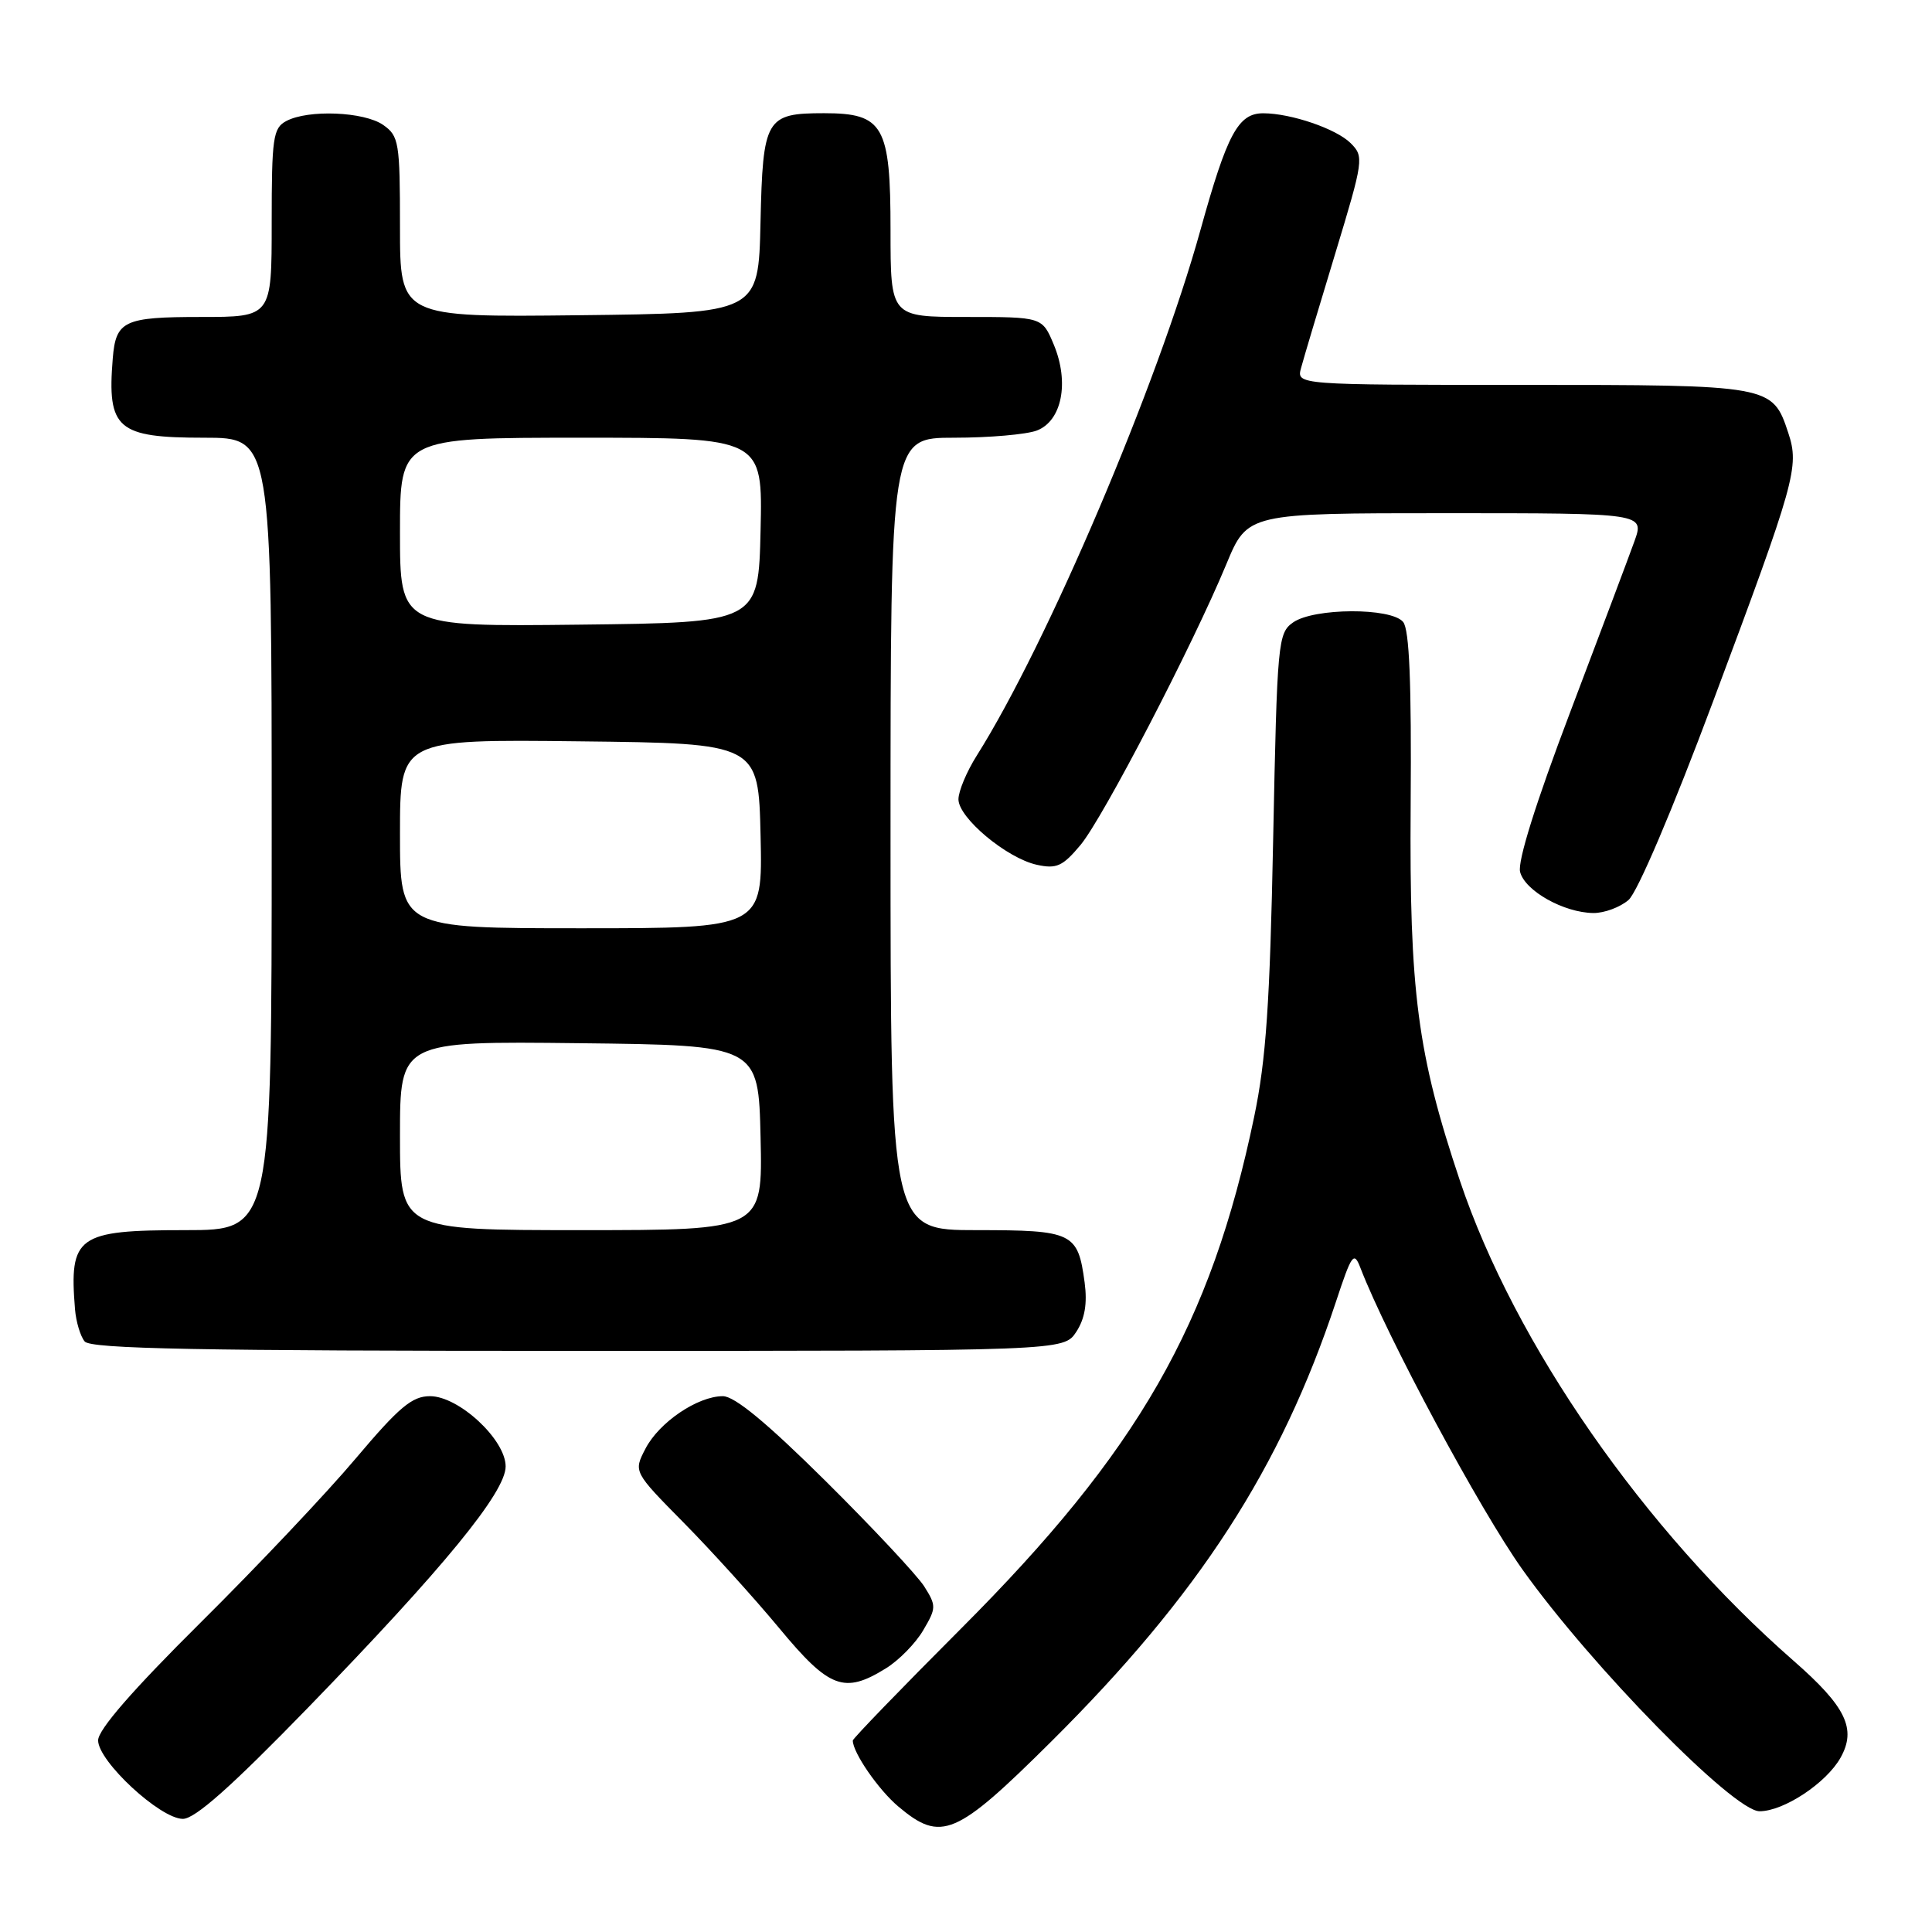 <?xml version="1.0" encoding="UTF-8" standalone="no"?>
<!DOCTYPE svg PUBLIC "-//W3C//DTD SVG 1.1//EN" "http://www.w3.org/Graphics/SVG/1.1/DTD/svg11.dtd" >
<svg xmlns="http://www.w3.org/2000/svg" xmlns:xlink="http://www.w3.org/1999/xlink" version="1.1" viewBox="0 0 256 256">
 <g >
 <path fill="currentColor"
d=" M 139.31 230.75 C 158.87 211.31 169.70 194.58 177.01 172.52 C 179.12 166.13 179.40 165.75 180.27 168.02 C 183.82 177.21 196.09 200.05 201.74 207.98 C 210.91 220.84 229.70 240.00 233.15 240.00 C 236.35 240.00 241.99 236.27 243.88 232.91 C 246.03 229.08 244.60 226.14 237.69 220.09 C 217.85 202.74 200.71 178.08 193.45 156.46 C 187.81 139.64 186.74 131.46 186.92 106.66 C 187.04 90.50 186.75 83.40 185.92 82.41 C 184.33 80.49 174.11 80.54 171.35 82.47 C 169.33 83.89 169.23 84.96 168.70 111.22 C 168.27 132.96 167.76 140.43 166.18 148.00 C 160.44 175.54 150.86 192.26 127.31 215.83 C 119.44 223.71 113.00 230.37 113.00 230.63 C 113.00 232.23 116.40 237.16 119.04 239.38 C 124.71 244.15 126.66 243.32 139.31 230.75 Z  M 40.83 226.26 C 58.79 207.75 67.00 197.73 67.00 194.31 C 67.00 190.76 60.80 185.00 56.98 185.00 C 54.60 185.00 52.89 186.44 47.14 193.25 C 43.32 197.79 34.07 207.57 26.59 214.99 C 17.59 223.92 13.00 229.19 13.00 230.61 C 13.00 233.38 21.22 241.00 24.23 241.01 C 25.84 241.01 30.64 236.75 40.83 226.26 Z  M 117.38 221.07 C 119.10 220.01 121.33 217.74 122.33 216.02 C 124.07 213.07 124.08 212.77 122.46 210.20 C 121.51 208.72 115.64 202.44 109.40 196.25 C 101.60 188.52 97.34 185.00 95.78 185.00 C 92.43 185.01 87.32 188.47 85.52 191.97 C 83.94 195.02 83.94 195.02 90.59 201.76 C 94.25 205.47 99.95 211.76 103.26 215.75 C 109.89 223.75 111.86 224.49 117.38 221.07 Z  M 142.61 176.48 C 143.75 174.73 144.09 172.73 143.72 169.94 C 142.83 163.32 142.17 163.00 129.38 163.00 C 118.00 163.00 118.00 163.00 118.00 110.50 C 118.00 58.00 118.00 58.00 126.43 58.00 C 131.07 58.00 136.00 57.57 137.38 57.05 C 140.71 55.78 141.72 50.67 139.63 45.66 C 138.10 42.00 138.10 42.00 128.05 42.00 C 118.00 42.00 118.00 42.00 118.00 30.50 C 118.00 16.64 117.07 15.00 109.19 15.00 C 101.47 15.00 101.08 15.68 100.77 29.50 C 100.50 41.50 100.50 41.50 76.75 41.77 C 53.00 42.04 53.00 42.04 53.00 30.07 C 53.00 18.85 52.86 18.02 50.78 16.56 C 48.25 14.79 40.83 14.49 37.93 16.04 C 36.18 16.97 36.00 18.24 36.00 29.54 C 36.00 42.00 36.00 42.00 26.62 42.00 C 16.41 42.00 15.35 42.50 14.94 47.50 C 14.18 56.85 15.52 58.00 27.07 58.00 C 36.00 58.00 36.00 58.00 36.00 110.50 C 36.00 163.00 36.00 163.00 24.57 163.00 C 10.23 163.00 9.15 163.77 9.94 173.50 C 10.08 175.15 10.65 177.06 11.22 177.75 C 12.02 178.73 26.33 179.00 76.60 179.00 C 140.95 179.00 140.95 179.00 142.61 176.48 Z  M 215.79 119.25 C 216.97 118.23 221.62 107.31 226.97 93.00 C 237.91 63.75 238.44 61.86 236.96 57.37 C 234.86 51.02 234.74 51.00 201.67 51.00 C 171.78 51.00 171.78 51.00 172.40 48.75 C 172.73 47.51 174.76 40.72 176.91 33.65 C 180.69 21.18 180.75 20.75 178.97 18.97 C 177.07 17.07 171.08 15.02 167.40 15.01 C 164.07 15.00 162.61 17.71 159.06 30.50 C 153.38 50.98 138.74 85.36 129.42 100.13 C 128.09 102.24 127.00 104.84 127.00 105.91 C 127.00 108.37 133.39 113.71 137.39 114.59 C 140.00 115.16 140.81 114.79 143.17 111.97 C 146.16 108.38 158.03 85.53 162.50 74.75 C 165.30 68.00 165.30 68.00 191.61 68.00 C 217.91 68.00 217.91 68.00 216.56 71.75 C 215.82 73.81 211.98 84.01 208.04 94.41 C 203.51 106.35 201.07 114.13 201.42 115.53 C 202.05 118.04 207.22 120.94 211.14 120.98 C 212.59 120.99 214.68 120.21 215.79 119.25 Z  M 53.00 150.48 C 53.00 137.96 53.00 137.96 76.75 138.23 C 100.50 138.50 100.50 138.50 100.78 150.75 C 101.06 163.00 101.06 163.00 77.03 163.00 C 53.00 163.00 53.00 163.00 53.00 150.48 Z  M 53.00 110.48 C 53.00 97.96 53.00 97.96 76.75 98.23 C 100.50 98.50 100.50 98.50 100.78 110.75 C 101.06 123.00 101.06 123.00 77.03 123.00 C 53.00 123.00 53.00 123.00 53.00 110.48 Z  M 53.00 70.52 C 53.00 58.00 53.00 58.00 77.03 58.00 C 101.06 58.00 101.06 58.00 100.78 70.25 C 100.50 82.50 100.50 82.50 76.75 82.77 C 53.00 83.04 53.00 83.04 53.00 70.52 Z "/>
</g>
</svg>